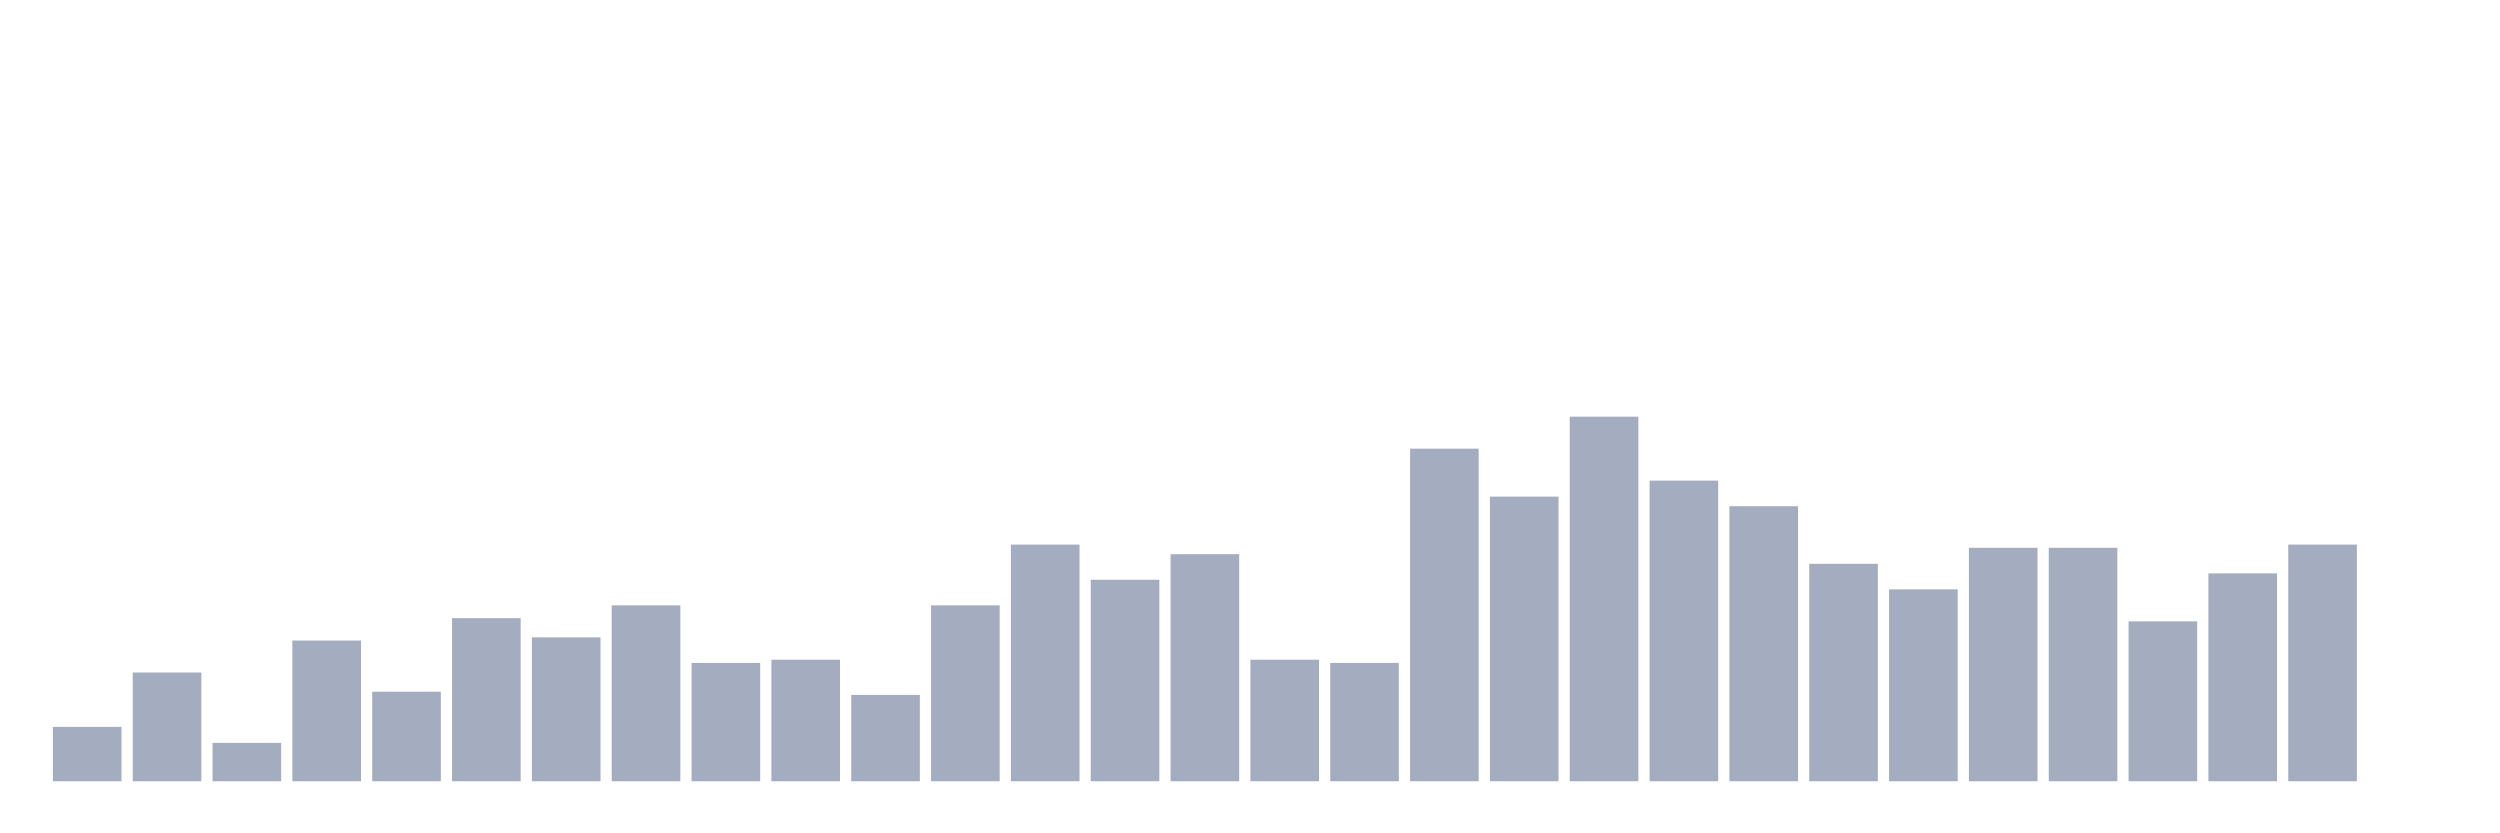 <svg xmlns="http://www.w3.org/2000/svg" viewBox="0 0 480 160"><g transform="translate(10,10)"><rect class="bar" x="0.153" width="13.175" y="129.561" height="10.439" fill="rgb(164,173,192)"></rect><rect class="bar" x="15.482" width="13.175" y="119.123" height="20.877" fill="rgb(164,173,192)"></rect><rect class="bar" x="30.81" width="13.175" y="132.632" height="7.368" fill="rgb(164,173,192)"></rect><rect class="bar" x="46.138" width="13.175" y="112.982" height="27.018" fill="rgb(164,173,192)"></rect><rect class="bar" x="61.466" width="13.175" y="122.807" height="17.193" fill="rgb(164,173,192)"></rect><rect class="bar" x="76.794" width="13.175" y="108.684" height="31.316" fill="rgb(164,173,192)"></rect><rect class="bar" x="92.123" width="13.175" y="112.368" height="27.632" fill="rgb(164,173,192)"></rect><rect class="bar" x="107.451" width="13.175" y="106.228" height="33.772" fill="rgb(164,173,192)"></rect><rect class="bar" x="122.779" width="13.175" y="117.281" height="22.719" fill="rgb(164,173,192)"></rect><rect class="bar" x="138.107" width="13.175" y="116.667" height="23.333" fill="rgb(164,173,192)"></rect><rect class="bar" x="153.436" width="13.175" y="123.421" height="16.579" fill="rgb(164,173,192)"></rect><rect class="bar" x="168.764" width="13.175" y="106.228" height="33.772" fill="rgb(164,173,192)"></rect><rect class="bar" x="184.092" width="13.175" y="94.561" height="45.439" fill="rgb(164,173,192)"></rect><rect class="bar" x="199.42" width="13.175" y="101.316" height="38.684" fill="rgb(164,173,192)"></rect><rect class="bar" x="214.748" width="13.175" y="96.404" height="43.596" fill="rgb(164,173,192)"></rect><rect class="bar" x="230.077" width="13.175" y="116.667" height="23.333" fill="rgb(164,173,192)"></rect><rect class="bar" x="245.405" width="13.175" y="117.281" height="22.719" fill="rgb(164,173,192)"></rect><rect class="bar" x="260.733" width="13.175" y="76.14" height="63.86" fill="rgb(164,173,192)"></rect><rect class="bar" x="276.061" width="13.175" y="85.351" height="54.649" fill="rgb(164,173,192)"></rect><rect class="bar" x="291.39" width="13.175" y="70" height="70" fill="rgb(164,173,192)"></rect><rect class="bar" x="306.718" width="13.175" y="82.281" height="57.719" fill="rgb(164,173,192)"></rect><rect class="bar" x="322.046" width="13.175" y="87.193" height="52.807" fill="rgb(164,173,192)"></rect><rect class="bar" x="337.374" width="13.175" y="98.246" height="41.754" fill="rgb(164,173,192)"></rect><rect class="bar" x="352.702" width="13.175" y="103.158" height="36.842" fill="rgb(164,173,192)"></rect><rect class="bar" x="368.031" width="13.175" y="95.175" height="44.825" fill="rgb(164,173,192)"></rect><rect class="bar" x="383.359" width="13.175" y="95.175" height="44.825" fill="rgb(164,173,192)"></rect><rect class="bar" x="398.687" width="13.175" y="109.298" height="30.702" fill="rgb(164,173,192)"></rect><rect class="bar" x="414.015" width="13.175" y="100.088" height="39.912" fill="rgb(164,173,192)"></rect><rect class="bar" x="429.344" width="13.175" y="94.561" height="45.439" fill="rgb(164,173,192)"></rect><rect class="bar" x="444.672" width="13.175" y="140" height="0" fill="rgb(164,173,192)"></rect></g></svg>